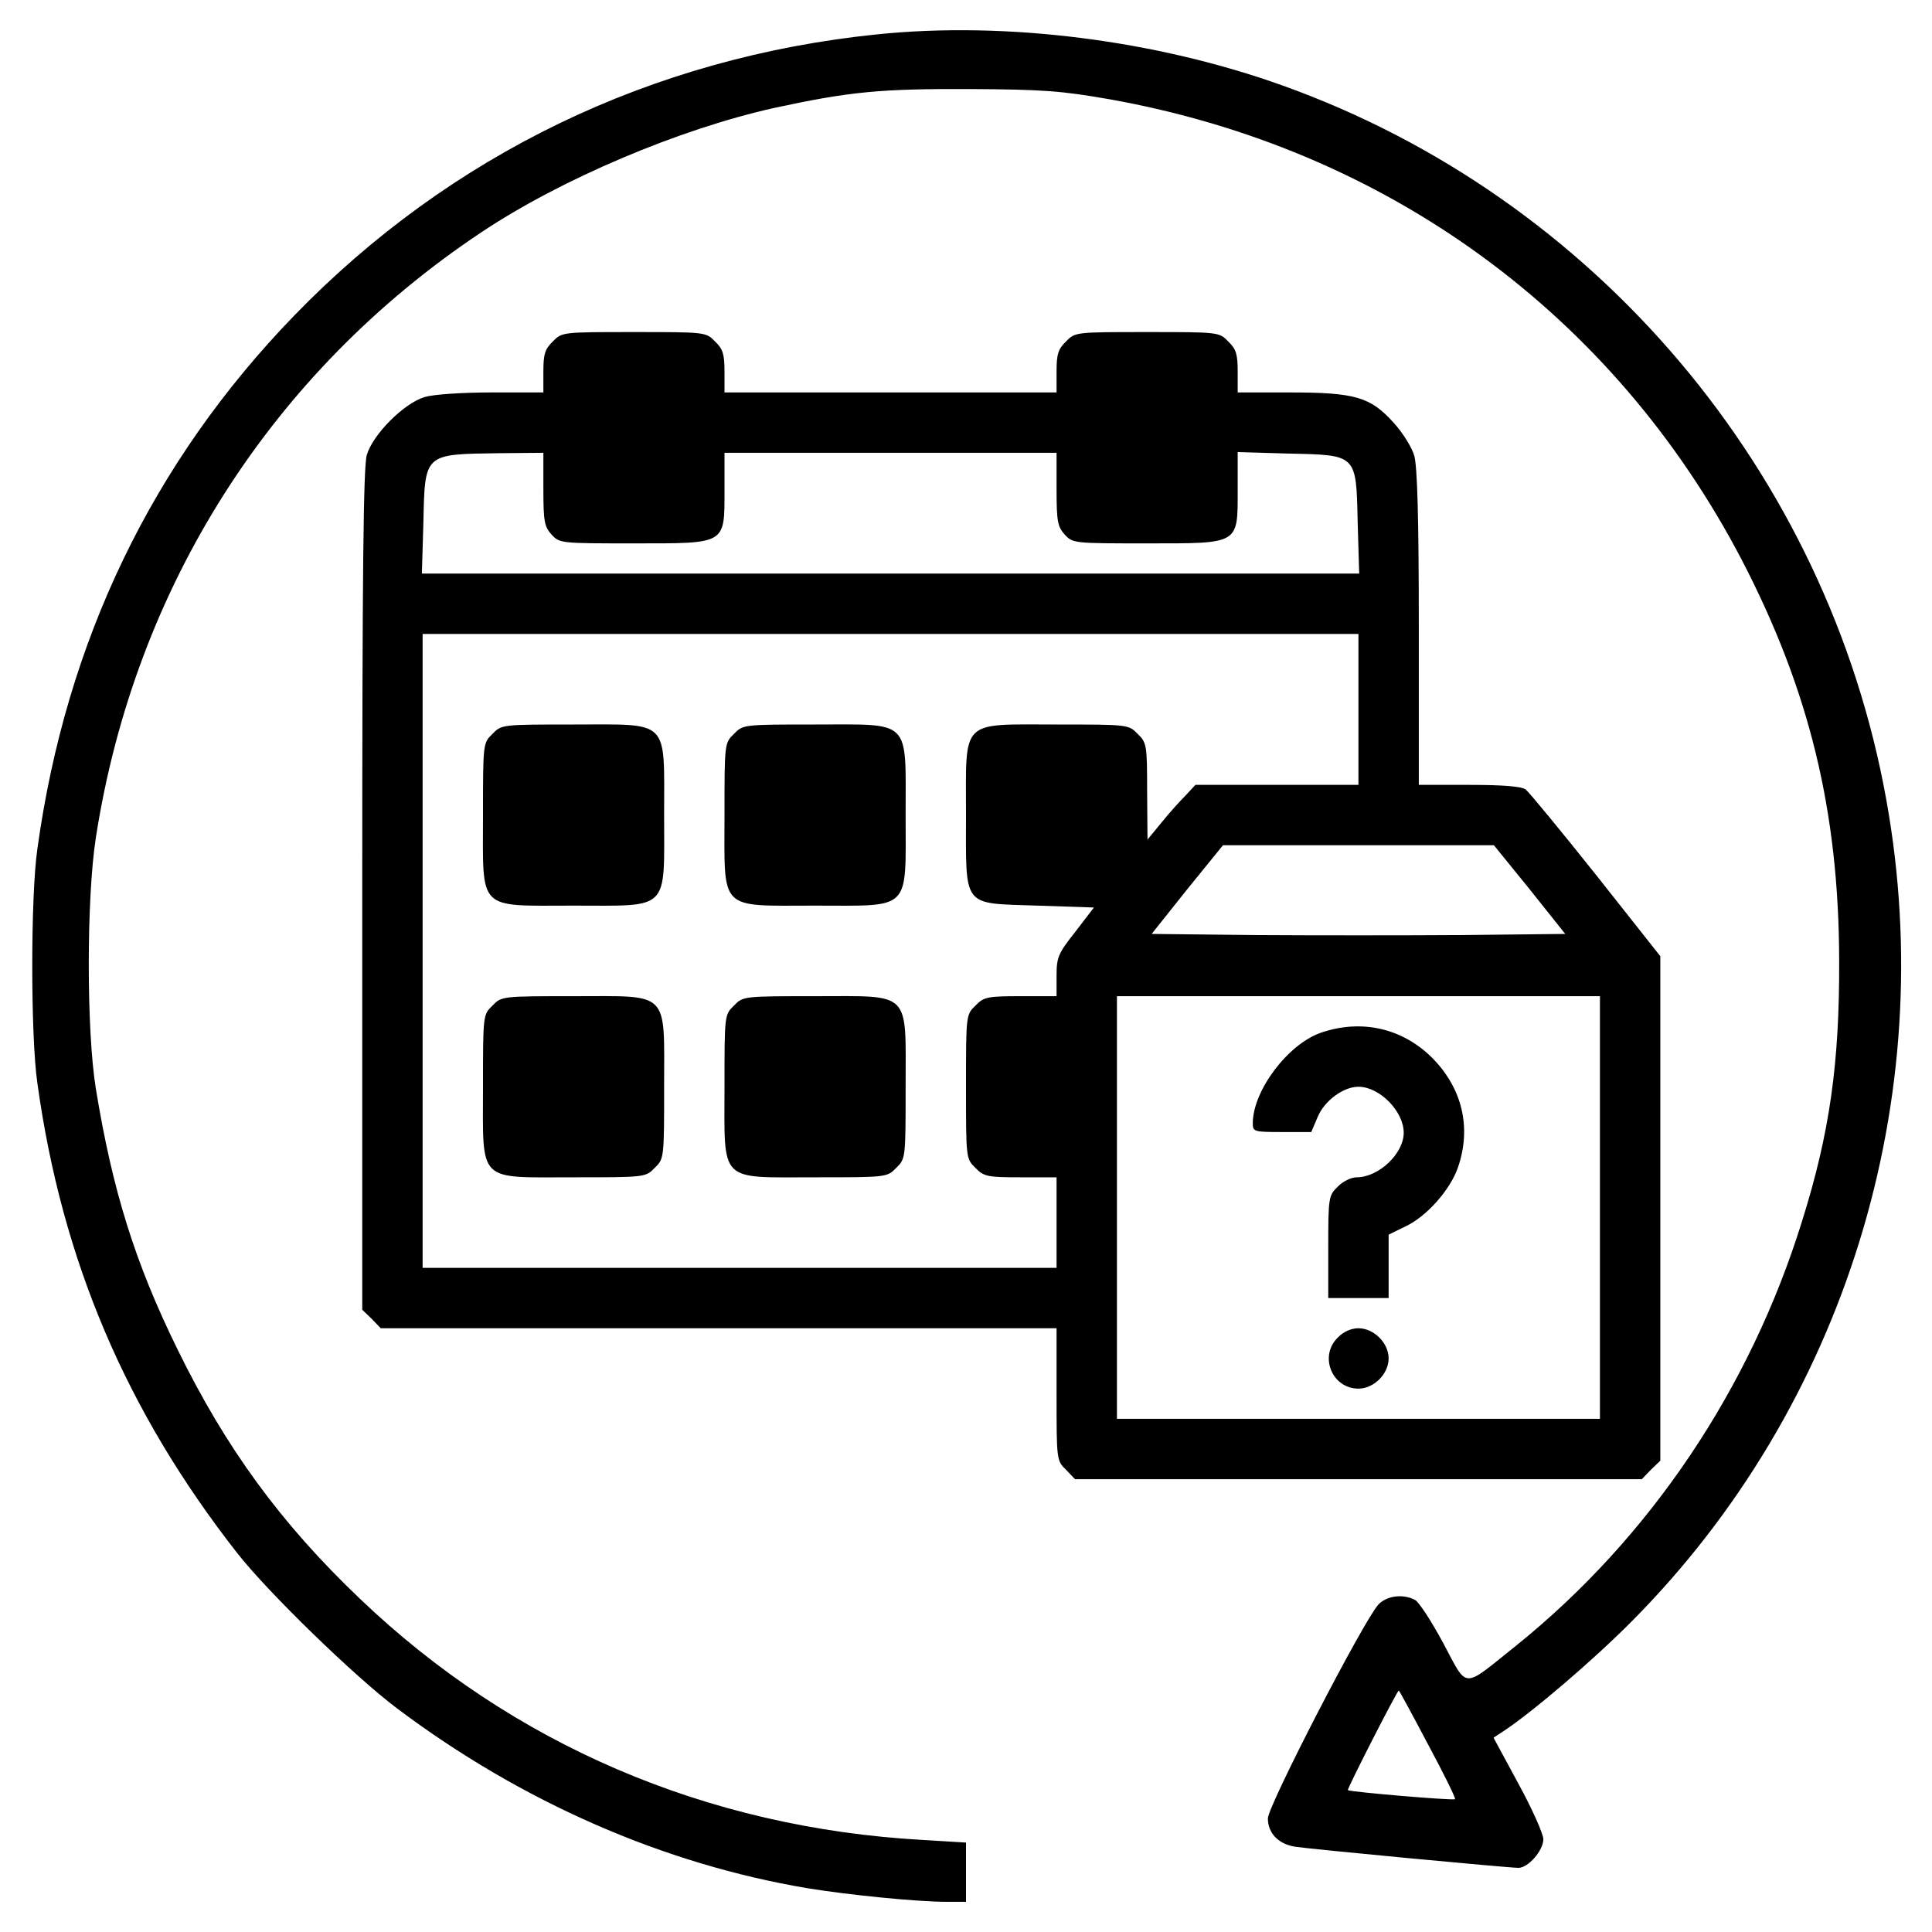 <?xml version="1.0" standalone="no"?>
<!DOCTYPE svg PUBLIC "-//W3C//DTD SVG 20010904//EN"
 "http://www.w3.org/TR/2001/REC-SVG-20010904/DTD/svg10.dtd">
<svg version="1.0" xmlns="http://www.w3.org/2000/svg"
 width="512pt" height="512pt" viewBox="0 0 512 512"
 preserveAspectRatio="xMidYMid meet">

<g transform="translate(0,512) scale(0.1,-0.1)"
fill="#000000" stroke="none">
<path d="M2325 5029 c-598 -61 -1132 -319 -1545 -745 -376 -388 -605 -863
-681 -1414 -18 -124 -18 -496 0 -620 65 -470 235 -869 529 -1245 82 -105 314
-330 425 -413 330 -248 706 -412 1087 -476 110 -18 291 -36 368 -36 l52 0 0
78 0 79 -115 7 c-572 32 -1087 253 -1491 639 -210 200 -356 400 -484 662 -112
228 -172 420 -216 690 -25 153 -25 504 0 665 103 664 466 1234 1021 1604 211
141 525 274 777 330 199 43 280 51 518 50 195 -1 244 -5 370 -27 735 -131
1336 -570 1676 -1221 179 -345 257 -665 258 -1061 1 -273 -25 -457 -98 -690
-138 -446 -404 -841 -758 -1126 -145 -116 -127 -117 -193 6 -31 58 -65 110
-75 115 -32 17 -75 11 -97 -12 -40 -44 -293 -534 -293 -567 0 -39 28 -68 72
-75 37 -6 566 -56 592 -56 26 0 66 46 66 76 0 14 -30 81 -66 147 l-66 122 23
15 c77 50 241 190 344 294 564 568 817 1385 674 2176 -156 869 -771 1596
-1599 1893 -337 121 -734 171 -1075 136z m1459 -4531 c42 -78 74 -143 72 -146
-4 -4 -278 19 -284 24 -3 2 130 263 135 264 1 0 36 -64 77 -142z"/>
<path d="M1465 4215 c-21 -20 -25 -34 -25 -80 l0 -55 -136 0 c-78 0 -154 -5
-178 -12 -55 -16 -138 -99 -154 -154 -9 -31 -12 -309 -12 -1153 l0 -1112 25
-24 24 -25 896 0 895 0 0 -175 c0 -173 0 -176 25 -200 l24 -25 751 0 751 0 24
25 25 24 0 669 0 668 -170 215 c-94 118 -178 220 -187 227 -12 8 -59 12 -150
12 l-133 0 0 416 c0 293 -4 428 -12 456 -6 22 -31 62 -55 88 -61 68 -102 80
-275 80 l-138 0 0 55 c0 46 -4 60 -25 80 -24 25 -26 25 -215 25 -189 0 -191 0
-215 -25 -21 -20 -25 -34 -25 -80 l0 -55 -440 0 -440 0 0 55 c0 46 -4 60 -25
80 -24 25 -26 25 -215 25 -189 0 -191 0 -215 -25z m-25 -392 c0 -86 3 -99 22
-120 21 -23 26 -23 217 -23 247 0 241 -4 241 142 l0 98 440 0 440 0 0 -97 c0
-86 3 -99 22 -120 21 -23 26 -23 217 -23 247 0 241 -4 241 143 l0 99 135 -4
c182 -4 179 -1 183 -183 l4 -135 -1242 0 -1242 0 4 134 c4 186 1 182 201 185
l117 1 0 -97z m2160 -583 l0 -200 -216 0 -216 0 -26 -28 c-15 -15 -44 -47 -64
-72 l-37 -45 -1 128 c0 122 -1 129 -25 152 -24 25 -26 25 -215 25 -257 0 -240
17 -240 -238 0 -251 -12 -235 189 -242 l150 -5 -49 -64 c-46 -58 -50 -68 -50
-117 l0 -54 -95 0 c-88 0 -98 -2 -120 -25 -25 -24 -25 -26 -25 -215 0 -189 0
-191 25 -215 22 -23 32 -25 120 -25 l95 0 0 -120 0 -120 -840 0 -840 0 0 840
0 840 1240 0 1240 0 0 -200z m454 -477 l94 -118 -274 -3 c-151 -1 -397 -1
-548 0 l-274 3 94 118 95 117 359 0 359 0 95 -117z m186 -843 l0 -560 -640 0
-640 0 0 560 0 560 640 0 640 0 0 -560z"/>
<path d="M1305 3175 c-25 -24 -25 -26 -25 -215 0 -257 -17 -240 240 -240 257
0 240 -17 240 240 0 257 17 240 -240 240 -189 0 -191 0 -215 -25z"/>
<path d="M1945 3175 c-25 -24 -25 -26 -25 -215 0 -257 -17 -240 240 -240 257
0 240 -17 240 240 0 257 17 240 -240 240 -189 0 -191 0 -215 -25z"/>
<path d="M1305 2455 c-25 -24 -25 -26 -25 -215 0 -257 -17 -240 240 -240 189
0 191 0 215 25 25 24 25 26 25 215 0 257 17 240 -240 240 -189 0 -191 0 -215
-25z"/>
<path d="M1945 2455 c-25 -24 -25 -26 -25 -215 0 -257 -17 -240 240 -240 189
0 191 0 215 25 25 24 25 26 25 215 0 257 17 240 -240 240 -189 0 -191 0 -215
-25z"/>
<path d="M3500 2383 c-88 -31 -180 -154 -180 -240 0 -22 3 -23 78 -23 l77 0
17 40 c18 43 68 80 108 80 56 0 120 -65 120 -122 0 -55 -66 -118 -125 -118
-14 0 -37 -11 -50 -25 -24 -23 -25 -29 -25 -160 l0 -135 80 0 80 0 0 84 0 84
45 22 c57 27 119 98 139 157 36 105 11 209 -68 289 -80 80 -189 104 -296 67z"/>
<path d="M3545 1575 c-50 -49 -15 -135 55 -135 41 0 80 39 80 80 0 41 -39 80
-80 80 -19 0 -40 -9 -55 -25z"/>
</g>
</svg>
